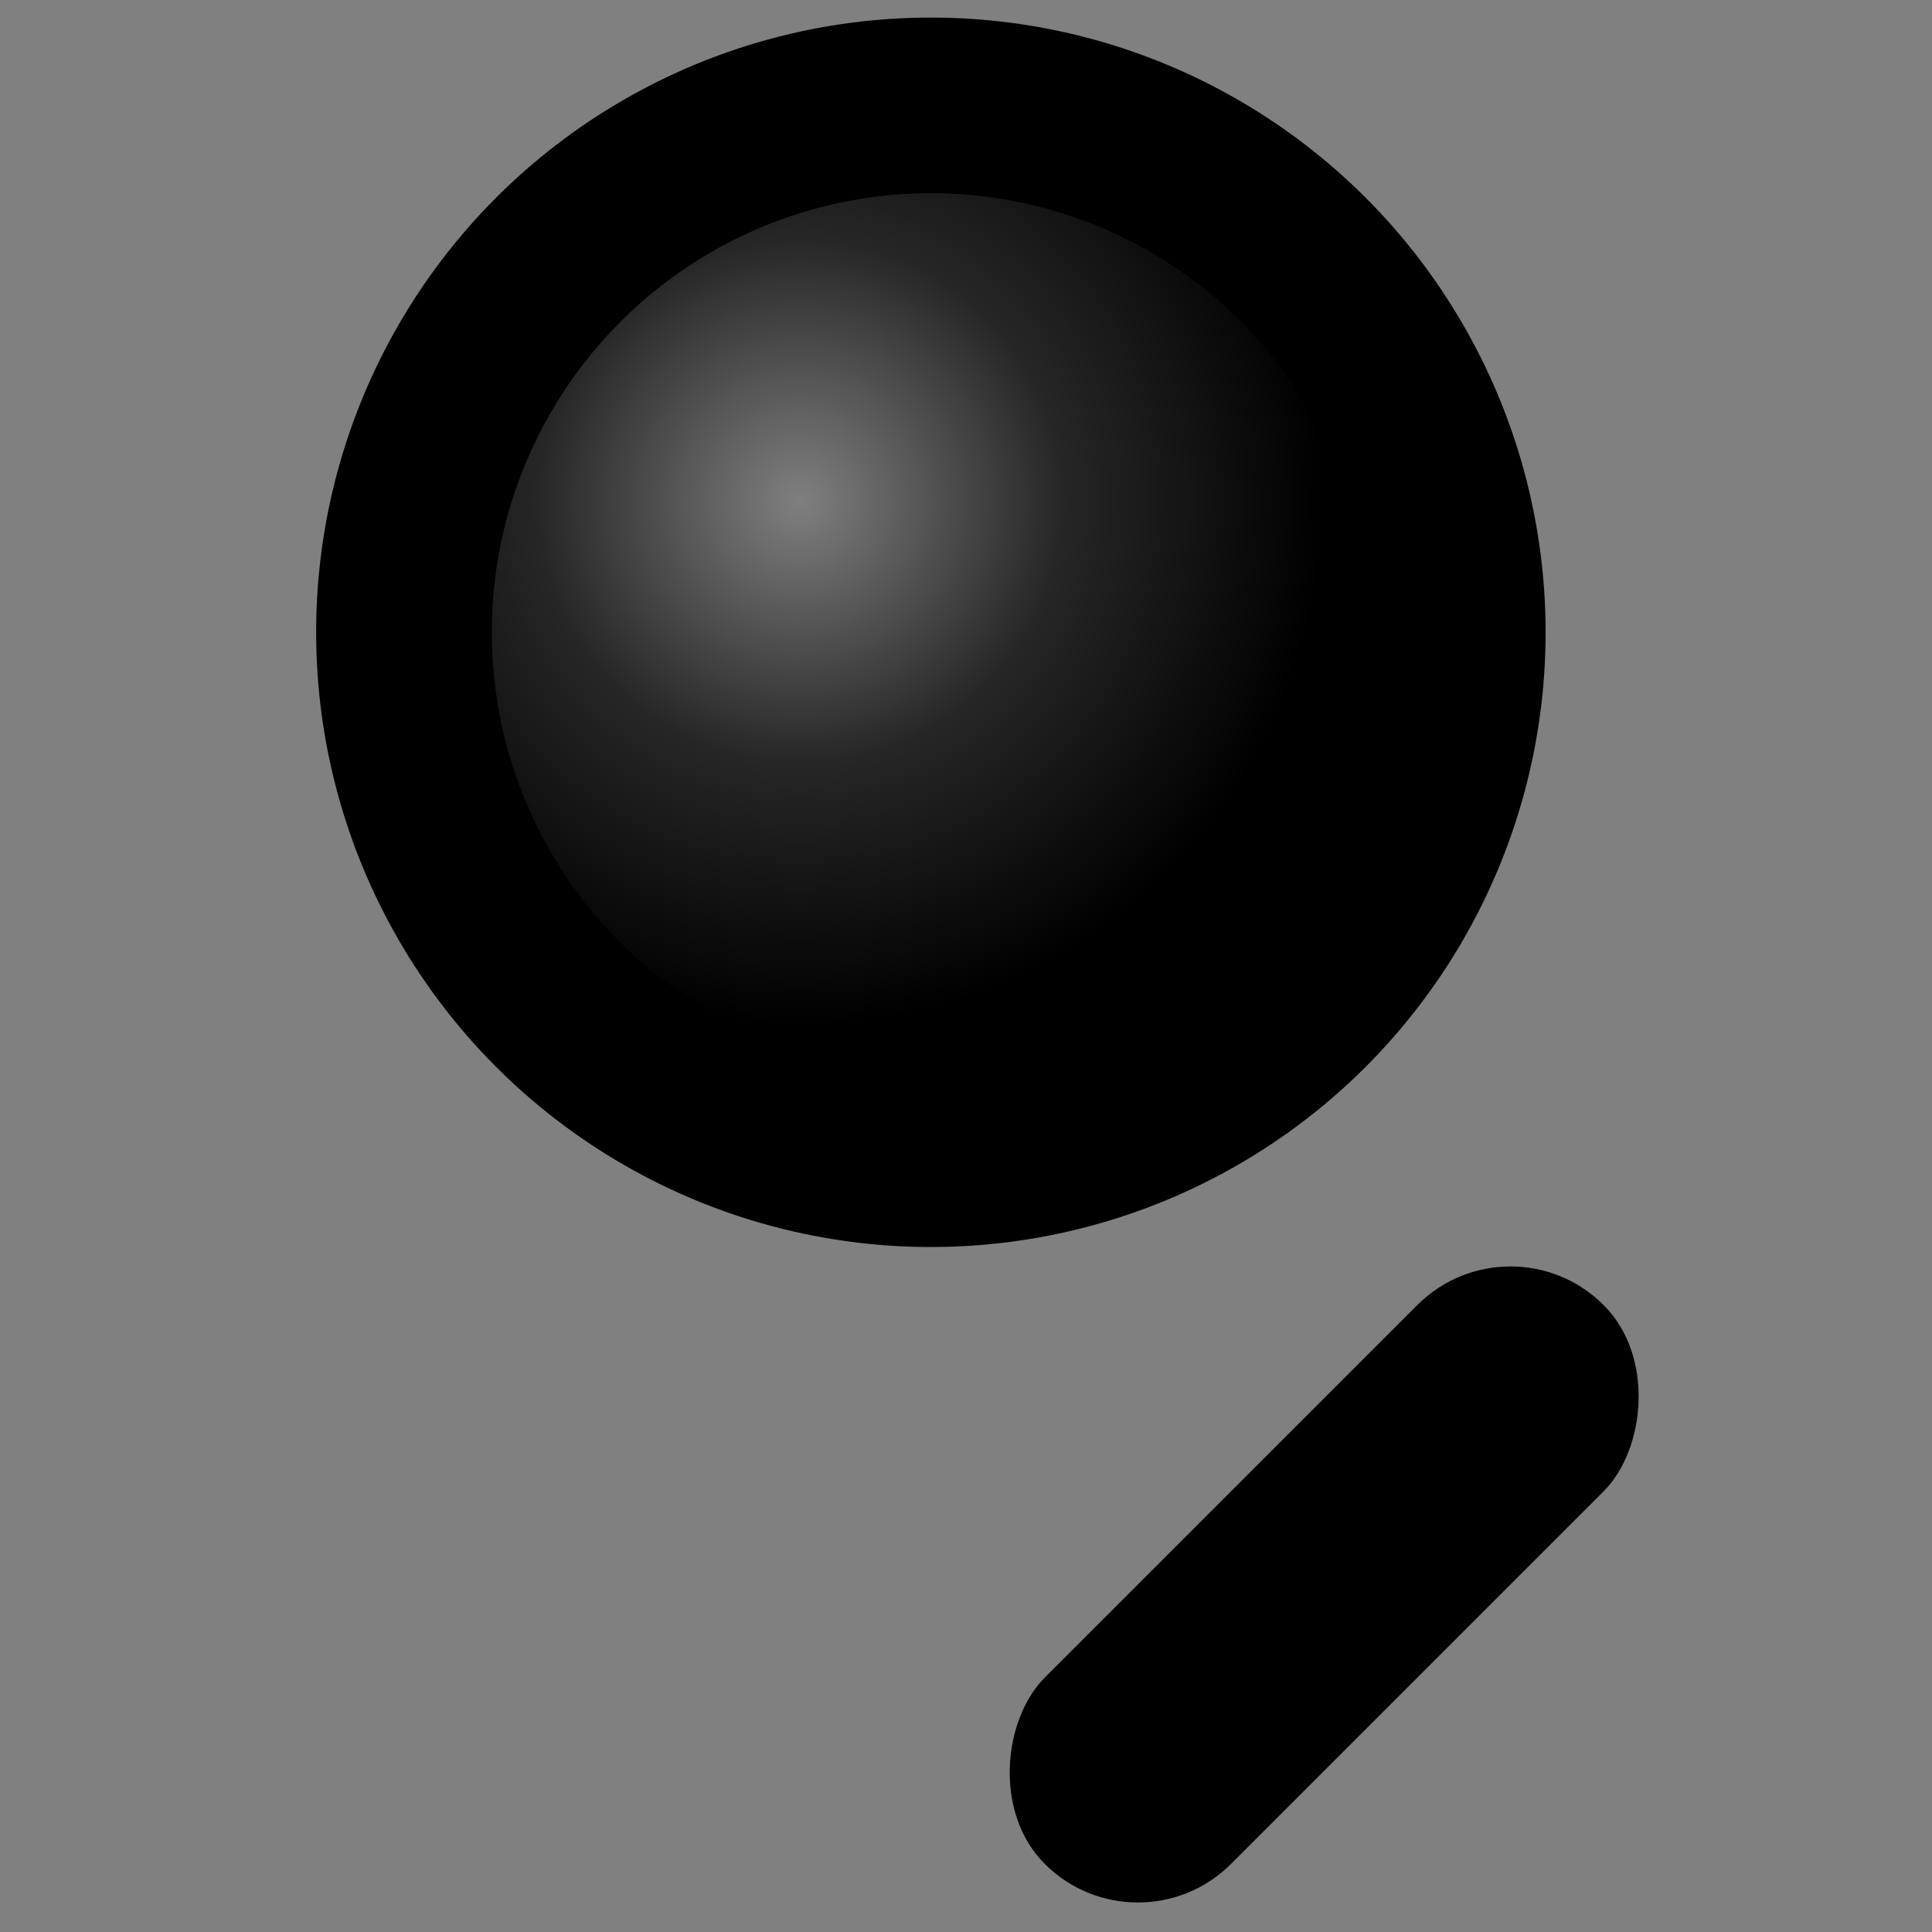 <svg
  width="100"
  height="100"
  viewBox="32 49 110 110"
  xmlns="http://www.w3.org/2000/svg"
>
  <rect x="32" y="49" width="110" height="110" fill="#808080" stroke="none"/>
  <defs>
    <mask id="lens-hole">
      <rect width="200" height="200" fill="white"/>
      <circle cx="85" cy="85" r="25" fill="black"/>
    </mask>

    <radialGradient id="orange-glass" cx="50%" cy="50%" r="50%">
      <stop offset="0%" stop-color="hsl(22, 99%, 55%)"/>
      <stop offset="100%" stop-color="hsl(22, 99%, 45%)"/>
    </radialGradient>

    <radialGradient id="lens-gloss" cx="35%" cy="35%" r="60%">
      <stop offset="0%" stop-color="white" stop-opacity="0.5"/>
      <stop offset="50%" stop-color="white" stop-opacity="0.15"/>
      <stop offset="100%" stop-color="white" stop-opacity="0"/>
    </radialGradient>
  </defs>

  <g fill="url(#orange-glass)">
    <circle cx="85" cy="85" r="35" mask="url(#lens-hole)" />

    <rect
      x="118"
      y="118"
      width="15"
      height="45"
      rx="7.5"
      transform="rotate(45 118 118)"
    />
  </g>

  <circle
    cx="85"
    cy="85"
    r="25"
    fill="url(#lens-gloss)"
    pointer-events="none"
  />
</svg>

